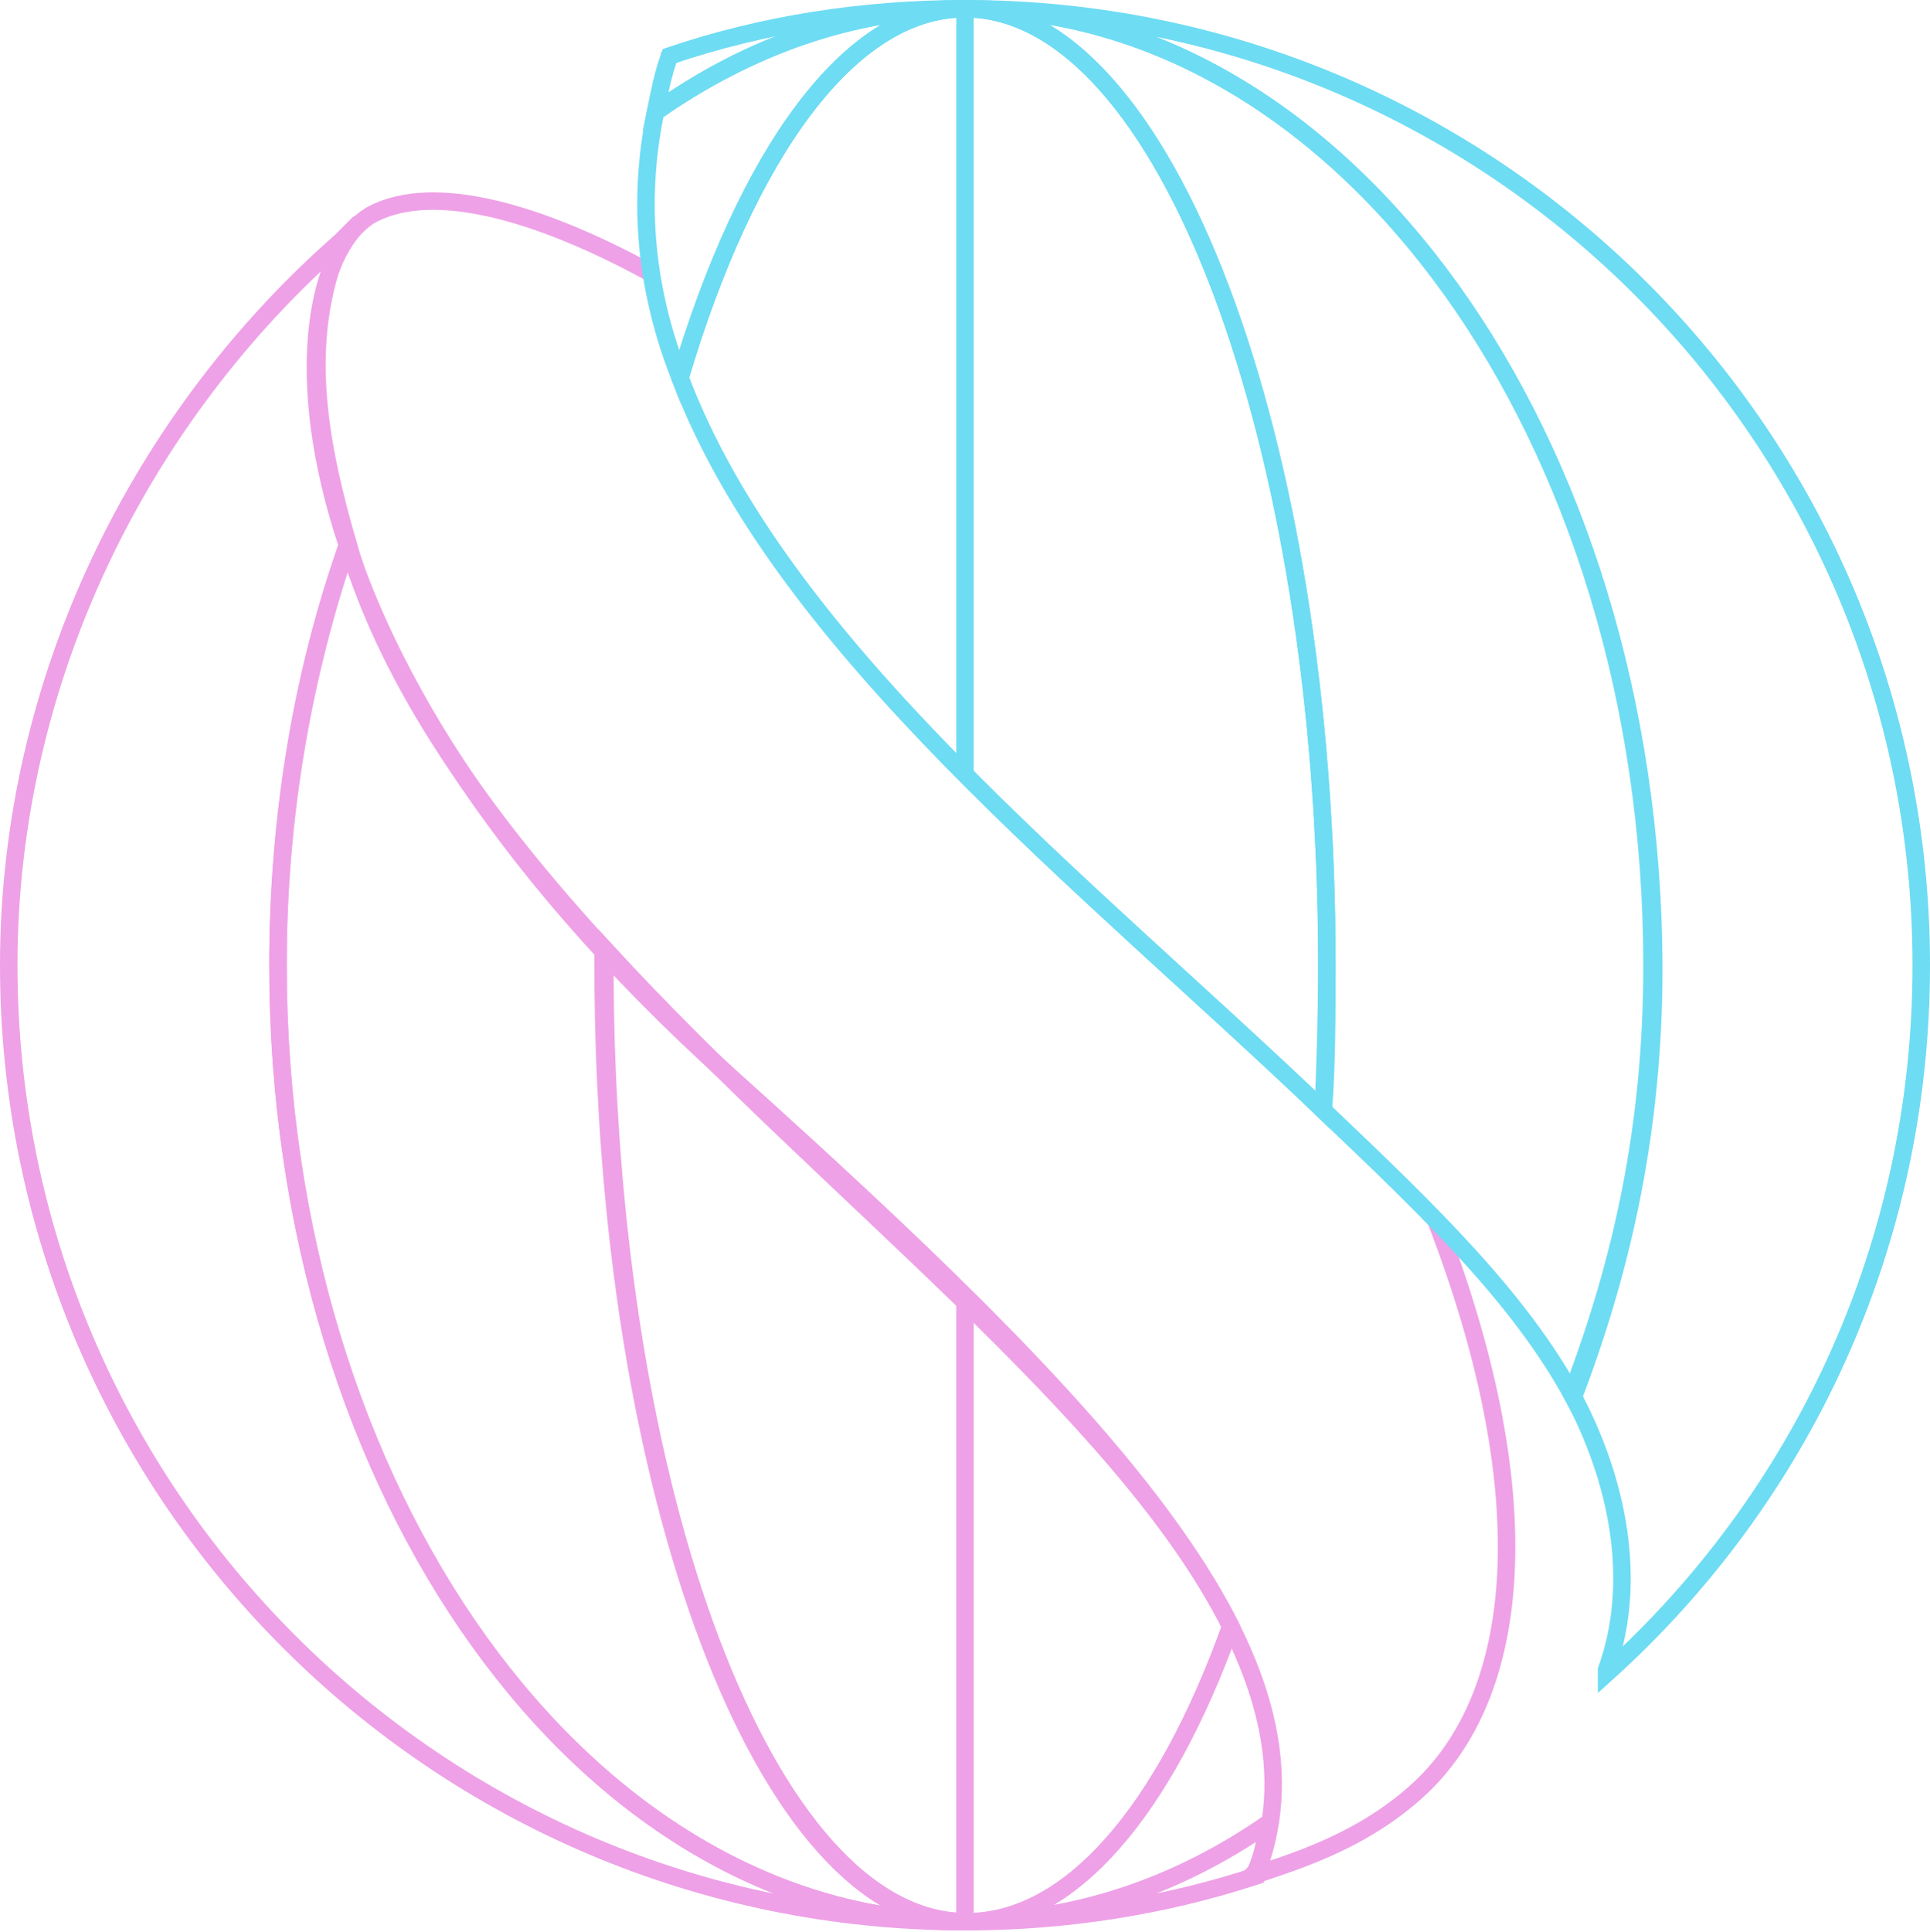 <?xml version="1.0" encoding="utf-8"?>
<!-- Generator: Adobe Illustrator 26.3.1, SVG Export Plug-In . SVG Version: 6.00 Build 0)  -->
<svg version="1.1" id="Layer_1" xmlns="http://www.w3.org/2000/svg" xmlns:xlink="http://www.w3.org/1999/xlink" x="0px" y="0px"
	 viewBox="0 0 110.4 110.5" style="enable-background:new 0 0 110.4 110.5;" xml:space="preserve">
<style type="text/css">
	.st0{fill:none;stroke:#EEA1E6;stroke-miterlimit:10;}
	.st1{fill:none;stroke:#6EDCF3;stroke-miterlimit:10;}
</style>
<path class="st0" d="M82.1,69.7c5.9,15.2,5.2,26.8-0.8,32.5c-3.5,3.3-7.8,4.4-9.7,5.1c-0.2,0.1,0.3-0.2,0.5-0.8
	c4.1-12.2-9.5-26.2-30.3-44.9C13.9,36.5,15.9,14.9,21.4,12.2c3.4-1.7,9.2-0.2,15.8,3.4"/>
<g>
	<path class="st0" d="M34.5,55.2c0-0.3,0-0.7,0-1C27.9,47,22.3,39.3,19.9,31.1c-2.6,7.3-4,15.5-4,24.1c0,30.2,17.6,54.7,39.3,54.7
		C43.8,109.9,34.5,85.4,34.5,55.2z"/>
	<path class="st0" d="M15.9,55.2c0-8.7,1.5-16.8,4-24.1c-1.5-5.3-2.9-11.4-0.4-17.3c2.2-2.2,0,0,0,0c-11.4,10-19,25-19,41.4
		c0,30.2,24.5,54.7,54.7,54.7C33.5,109.9,15.9,85.4,15.9,55.2z"/>
	<path class="st0" d="M72.5,104.3c-5.2,3.6-11.1,5.6-17.3,5.6c5.8,0,11.4-0.9,16.6-2.6v-0.2C72.2,106.2,72.4,105.3,72.5,104.3z"/>
	<path class="st0" d="M70.4,93c-6.2-12.3-23-24.8-35.7-38.6c0,0.3-0.1,0.5-0.1,0.8c0,30.2,9.3,54.7,20.7,54.7
		C61.2,109.9,66.6,103.6,70.4,93z"/>
	<path class="st0" d="M38.3,3.2c0-0.1,0-0.1,0-0.2"/>
	<path class="st0" d="M20.2,13c0,0.1,0,0.2-0.1,0.2"/>
</g>
<path class="st1" d="M75.9,55.2c0,2.8-0.1,5.6-0.2,8.3c6.1,5.8,11.2,10.7,14.3,16.4c2.9-7.6,4.6-15.5,4.6-24.6
	C94.5,25,76.9,0.5,55.2,0.5C66.6,0.5,75.9,25,75.9,55.2z"/>
<path class="st1" d="M38.9,21.6C42.7,8.8,48.6,0.5,55.2,0.5c-6.4,0-12.4,2.1-17.7,5.9C36.4,11.7,37,16.8,38.9,21.6z"/>
<path class="st1" d="M55.2,0.5c-5.9,0-11.6,0.9-16.9,2.7c-0.4,1.1-0.6,2.2-0.8,3.2C42.8,2.7,48.8,0.5,55.2,0.5z"/>
<path class="st1" d="M109.9,55.2c0-30.2-24.5-54.7-54.7-54.7c21.7,0,39.3,24.5,39.3,54.7c0,9.2-1.7,16.9-4.6,24.5
	c2.7,5,3.8,10.8,2,15.8v0.2C103,85.7,109.9,71.3,109.9,55.2z"/>
<path class="st1" d="M38.9,21.6C44.7,37,62.1,50.5,75.7,63.5c0.2-2.7,0.2-5.5,0.2-8.3c0-30.2-9.3-54.7-20.7-54.7
	C48.6,0.5,42.7,8.8,38.9,21.6z"/>
<line class="st1" x1="55.2" y1="0.5" x2="55.2" y2="44.2"/>
<line class="st0" x1="55.2" y1="74.1" x2="55.2" y2="109.9"/>
</svg>
